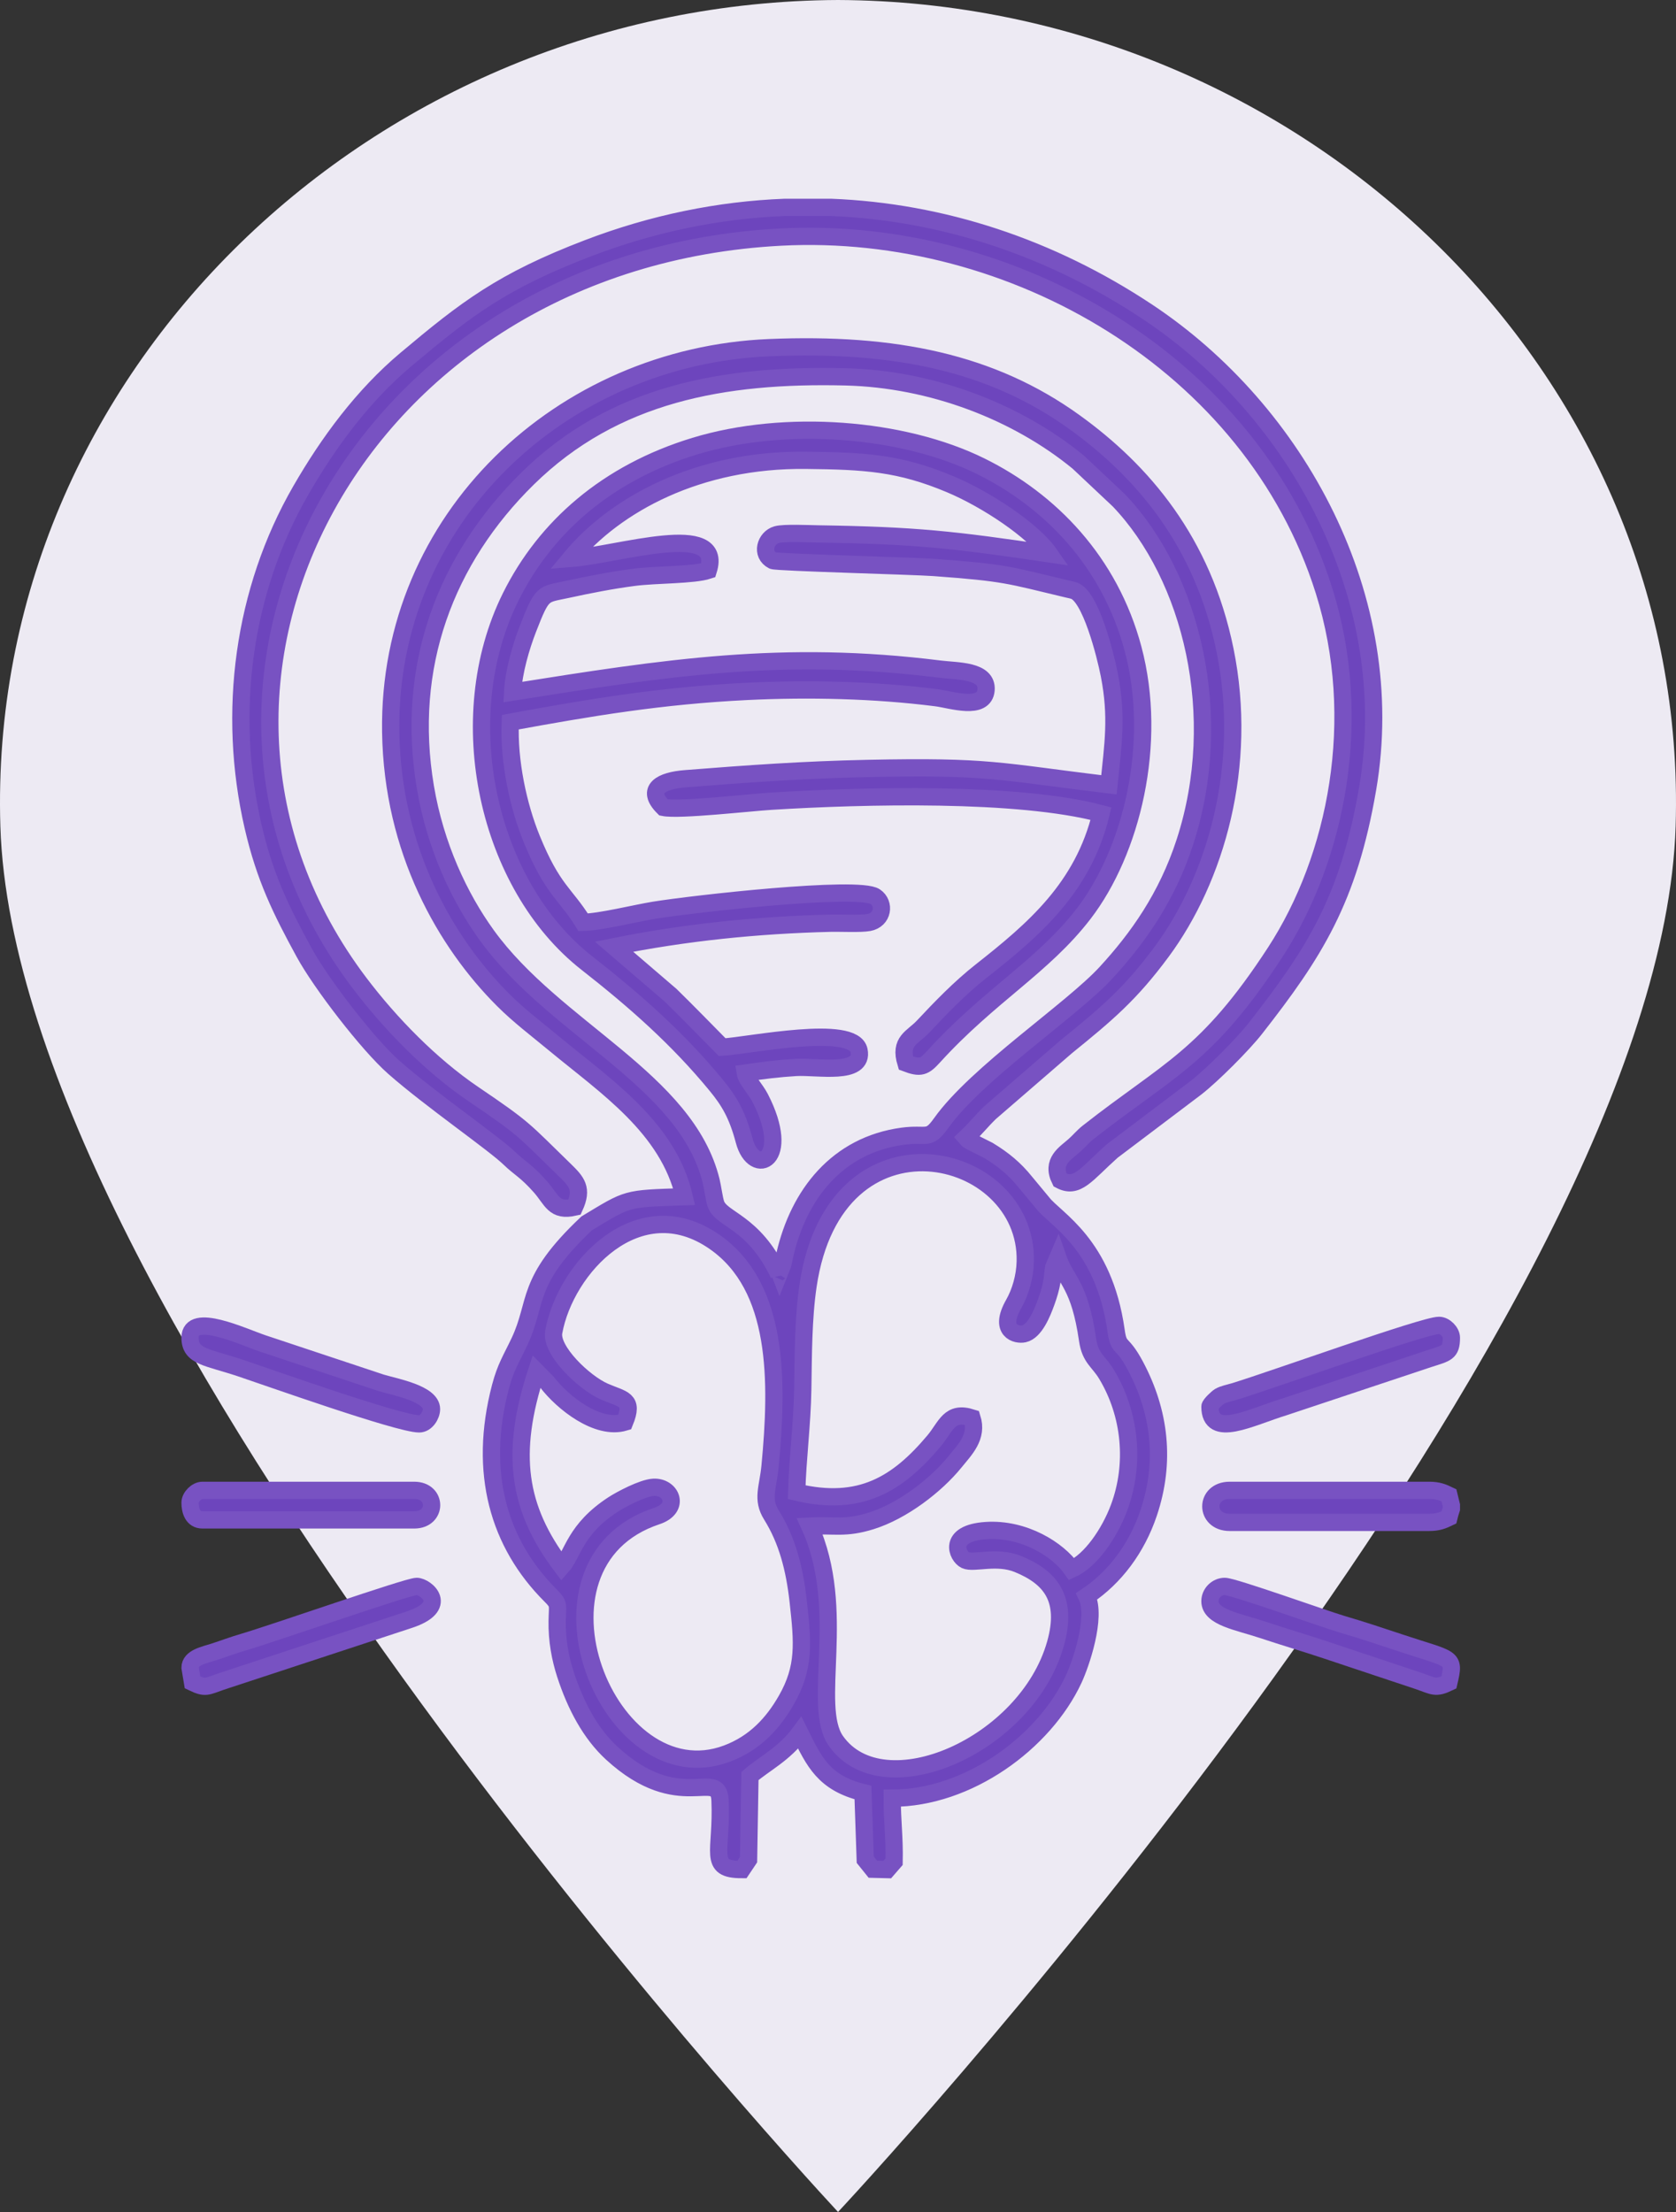 <svg width="97" height="128" viewBox="0 0 97 128" fill="none" xmlns="http://www.w3.org/2000/svg">
<rect x="0" y="0" width="97" height="128" fill="#333333" stroke="none"/>
<path d="M96.979 47.815C96.107 75.976 51.992 124.266 48.502 128C45.04 124.266 0.893 75.976 0.021 47.815C-0.789 21.472 21.704 0.116 48.502 0C75.296 0.116 97.789 21.501 96.979 47.815Z" fill="#EDEAF3"/>
<path fill-rule="evenodd" clip-rule="evenodd" d="M36.154 82.297C36.709 80.944 36.056 80.998 34.974 80.525C33.815 80.018 31.855 78.155 32.047 77.084C32.714 73.368 36.948 68.795 41.355 71.862C45.093 74.463 45.037 79.919 44.567 84.849C44.448 86.101 44.071 86.746 44.65 87.672C45.559 89.128 45.987 90.77 46.198 92.68C46.461 95.055 46.591 96.483 45.517 98.363C44.749 99.707 43.702 100.866 42.068 101.477C35.216 104.042 29.751 90.477 38.011 87.728C39.405 87.264 38.85 86.004 37.815 86.065C37.184 86.102 35.923 86.774 35.486 87.059C33.261 88.509 33.169 89.925 32.514 90.655C29.971 87.284 29.497 84.115 31.051 79.37L31.661 79.987C32.562 81.159 34.574 82.773 36.154 82.297ZM46.109 86.35C46.16 84.42 46.426 82.43 46.46 80.403C46.492 78.436 46.486 76.295 46.767 74.396C48.335 63.808 59.492 66.498 59.338 72.992C59.317 73.897 59.052 74.782 58.668 75.457C57.775 77.028 58.84 77.278 59.264 77.183C59.895 77.042 60.319 75.983 60.55 75.344C60.697 74.938 60.815 74.547 60.889 74.111C60.927 73.886 60.945 73.522 60.983 73.344L61.224 72.777C61.698 74.136 62.483 74.334 62.945 77.534C63.1 78.608 63.581 78.759 64.047 79.536C65.436 81.849 65.707 84.725 64.765 87.251C64.212 88.734 63.124 90.307 62.027 90.802C61.255 89.688 59.279 88.423 57.067 88.569C54.794 88.72 55.407 90.063 55.87 90.28C56.358 90.507 57.679 89.999 58.916 90.505C60.78 91.267 61.825 92.498 61.088 95.115C59.427 101.012 51.124 104.622 48.383 100.749C46.931 98.697 49.073 93.162 46.862 88.311C48.309 88.237 48.911 88.478 50.412 88.012C52.217 87.451 54.161 85.961 55.264 84.599C55.847 83.879 56.606 83.152 56.257 82.05C54.924 81.62 54.765 82.541 54.055 83.385C51.953 85.884 49.783 87.221 46.109 86.35L46.109 86.35ZM45.066 73.732C43.596 70.645 41.731 70.597 41.426 69.652C41.328 69.347 41.249 68.718 41.16 68.351C39.728 62.485 32.115 59.574 28.173 54.119C26.579 51.913 25.191 48.945 24.619 45.551C23.443 38.573 25.773 32.37 30.545 27.683C35.551 22.767 41.902 21.639 48.926 21.807C53.928 21.927 58.854 23.828 62.405 26.742L64.753 28.951C68.963 33.354 70.956 41.419 68.574 48.734C67.534 51.929 65.847 54.292 64.011 56.289C62.023 58.452 56.527 62.101 54.468 64.993C53.725 66.038 53.653 65.558 52.23 65.751C48.463 66.263 46.224 69.112 45.423 72.617C45.377 72.821 45.343 73.025 45.294 73.191L45.121 73.627C45.113 73.606 45.087 73.698 45.066 73.731V73.732ZM33.955 70.792C30.349 74.194 31.158 75.326 30.06 77.647C29.597 78.627 29.264 79.11 28.963 80.255C27.662 85.214 28.859 89.325 31.862 92.323C32.377 92.838 32.264 92.837 32.247 93.792C32.226 94.932 32.431 95.982 32.722 96.879C33.311 98.694 34.175 100.319 35.414 101.456C39.324 105.043 41.59 102.27 41.672 104.178C41.804 107.205 40.932 108.187 42.938 108.187C43.068 107.992 43.196 107.811 43.323 107.617L43.404 102.772C44.267 102.03 45.379 101.51 46.293 100.273C47.121 101.938 47.669 103.169 49.944 103.729L50.077 107.617L50.518 108.166L51.349 108.187L51.747 107.729C51.777 106.323 51.635 105.371 51.635 104.054C56.016 104.054 60.426 100.849 62.14 97.169C62.54 96.312 63.486 93.594 62.898 92.369C64.523 91.282 65.795 89.594 66.481 87.543C67.472 84.586 67.136 81.706 65.704 79.021C64.912 77.536 64.756 78.142 64.594 76.995C63.88 71.943 61.074 70.566 60.332 69.597L59.351 68.415C58.727 67.636 58.074 67.1 57.204 66.57L56.157 66.044C55.942 65.907 56.064 66.011 55.91 65.834C56.46 65.314 56.787 64.885 57.291 64.393L61.724 60.558C64.067 58.661 65.421 57.517 67.225 55.083C70.364 50.846 72.26 44.306 70.901 37.629C69.62 31.336 66.117 27.254 62.17 24.415C57.418 20.997 51.81 19.812 44.502 20.119C32.528 20.621 22.429 29.974 22.613 42.352C22.715 49.216 25.8 54.551 29.124 57.868C30.048 58.79 31.019 59.518 32.12 60.429C35.076 62.876 38.671 65.252 39.599 69.251C36.149 69.363 36.385 69.329 33.955 70.792H33.955Z" fill="#6D45BD" stroke="#7852C2"/>
<path fill-rule="evenodd" clip-rule="evenodd" d="M43.132 62.093C44.138 61.947 45.06 61.828 46.068 61.769C47.298 61.697 50.011 62.248 49.718 60.79C49.407 59.239 43.385 60.499 41.797 60.596C40.735 59.523 39.902 58.658 38.813 57.592L35.538 54.782C39.652 53.952 43.834 53.527 48.07 53.423C48.637 53.409 49.804 53.47 50.289 53.381C51.108 53.229 51.237 52.285 50.655 51.887C49.69 51.228 40.09 52.31 37.854 52.673C36.749 52.853 34.765 53.353 33.752 53.372C32.713 51.694 31.983 51.519 30.767 48.532C29.997 46.641 29.436 44.059 29.532 41.791C34.194 40.936 38.269 40.252 43.22 40.01C46.796 39.835 50.64 39.922 54.197 40.376C55.026 40.481 56.977 41.141 57.069 39.922C57.155 38.771 55.396 38.845 54.409 38.721C45.303 37.58 38.558 38.638 29.668 40.049C29.732 38.854 30.158 37.411 30.555 36.389C31.403 34.204 31.416 34.416 32.83 34.108C34.106 33.83 35.383 33.579 36.7 33.407C37.947 33.244 40.135 33.288 40.996 33.003C41.911 30.095 35.846 32.096 33.013 32.319C35.622 29.165 40.438 26.567 46.644 26.636C50.065 26.674 52.055 26.786 54.993 28.021C57.13 28.92 59.801 30.711 60.733 32.05C55.168 31.224 52.966 30.982 47.357 30.896C46.83 30.888 45.376 30.817 44.95 30.939C44.292 31.127 44.017 32.078 44.728 32.438C44.941 32.546 52.919 32.752 54.062 32.838C58.223 33.147 58.304 33.257 61.776 34.085C61.824 34.096 61.97 34.127 62.015 34.139C62.053 34.148 62.096 34.161 62.129 34.17C63.107 34.438 63.975 37.882 64.204 39.059C64.678 41.492 64.421 43.048 64.18 45.416C57.707 44.629 57.283 44.323 50.209 44.468C46.509 44.545 43.292 44.776 39.656 45.063C38.294 45.171 37.33 45.658 38.401 46.724C39.301 46.909 43.395 46.439 44.643 46.363C49.984 46.034 58.923 45.806 63.722 47.082C62.691 51.365 59.832 53.798 56.786 56.195C55.543 57.174 54.435 58.328 53.432 59.398C52.812 60.061 52.037 60.225 52.431 61.517C53.285 61.841 53.495 61.736 54.036 61.141C57.26 57.597 60.379 55.92 62.724 52.865C65.48 49.274 67.037 43.022 65.576 37.544C64.229 32.494 60.778 28.965 56.758 26.978C52.251 24.751 45.438 24.225 40.219 25.814C35.144 27.358 31.563 30.502 29.557 34.542C26.059 41.585 28.219 51.232 33.968 55.731C36.767 57.923 39.237 60.106 41.447 62.793C42.201 63.71 42.67 64.49 43.074 66.013C43.64 68.149 45.867 67.161 43.99 63.528C43.735 63.035 43.191 62.467 43.132 62.093V62.093Z" fill="#6D45BD" stroke="#7852C2"/>
<path fill-rule="evenodd" clip-rule="evenodd" d="M33.251 69.854C33.742 68.787 33.383 68.384 32.683 67.703C30.218 65.305 30.407 65.355 27.389 63.306C24.929 61.636 22.586 59.231 20.821 56.902C7.719 39.616 20.646 14.993 45.212 13.718C58.589 13.024 72.498 21.034 76.63 34.185C78.967 41.622 77.365 49.634 73.803 55.105C69.83 61.205 67.631 61.868 62.98 65.522C62.673 65.763 62.472 66.021 62.179 66.282C61.657 66.748 60.816 67.204 61.354 68.287C62.35 68.816 62.851 67.965 64.361 66.613L69.232 62.933C70.162 62.206 71.928 60.442 72.654 59.513C76.07 55.144 78.049 52.075 79.154 45.632C81.039 34.634 75.067 23.79 66.406 18.041C60.78 14.306 54.512 12.252 48.095 12H45.417C41.618 12.148 37.791 12.926 34.036 14.362C29.06 16.265 26.986 17.867 23.504 20.793C21.011 22.888 19.027 25.573 17.408 28.38C14.067 34.171 13.125 41.218 14.648 47.825C15.332 50.791 16.271 52.678 17.607 55.128C18.577 56.907 21.297 60.444 22.799 61.766C24.923 63.636 28.591 66.159 29.498 67.042C30.059 67.588 30.461 67.749 31.28 68.68C31.952 69.443 32.045 70.127 33.251 69.854H33.251Z" fill="#6D45BD" stroke="#7852C2"/>
<path fill-rule="evenodd" clip-rule="evenodd" d="M11 77.408C11 78.521 11.965 78.513 13.94 79.172C15.366 79.647 23.083 82.395 24.26 82.395C24.665 82.395 24.973 81.903 24.973 81.54C24.973 80.647 22.911 80.272 22.07 80.024L15.224 77.747C14.071 77.363 11 75.892 11 77.408L11 77.408Z" fill="#6D45BD" stroke="#7852C2"/>
<path fill-rule="evenodd" clip-rule="evenodd" d="M70.027 81.398C70.027 83.284 72.377 82.011 74.323 81.416L82.664 78.638C83.722 78.296 84 78.29 84 77.408C84 77.076 83.62 76.695 83.287 76.695C82.4 76.695 73.703 79.832 71.434 80.524C71.156 80.609 70.815 80.667 70.576 80.807C70.459 80.876 70.027 81.276 70.027 81.398Z" fill="#6D45BD" stroke="#7852C2"/>
<path fill-rule="evenodd" clip-rule="evenodd" d="M11 96.502L11.143 97.357C11.899 97.72 11.973 97.59 12.799 97.305L23.637 93.742C26.071 92.959 24.641 91.8 24.117 91.8C23.591 91.8 15.918 94.487 14.085 95.026C13.446 95.214 13.007 95.386 12.371 95.593C11.838 95.766 11 95.915 11 96.502L11 96.502Z" fill="#6D45BD" stroke="#7852C2"/>
<path fill-rule="evenodd" clip-rule="evenodd" d="M70.027 92.655C70.027 93.594 71.659 93.839 73.075 94.311C74.329 94.729 75.555 95.088 76.747 95.487L82.093 97.269C82.954 97.563 83.067 97.736 83.857 97.357C84.215 95.824 84.093 96.081 81.024 95.059C79.917 94.691 78.901 94.349 77.675 93.989C76.642 93.685 71.386 91.8 70.883 91.8C70.422 91.8 70.027 92.194 70.027 92.655V92.655Z" fill="#6D45BD" stroke="#7852C2"/>
<path fill-rule="evenodd" clip-rule="evenodd" d="M71.168 88.095H82.717C83.234 88.095 83.513 87.975 83.857 87.81C83.927 87.52 83.976 87.399 84 87.319V87.103C83.977 87.003 83.931 86.841 83.857 86.527C83.513 86.362 83.234 86.242 82.717 86.242H71.168C69.715 86.242 69.715 88.095 71.168 88.095Z" fill="#6D45BD" stroke="#7852C2"/>
<path fill-rule="evenodd" clip-rule="evenodd" d="M11 86.955C11 87.398 11.147 87.952 11.713 87.952H23.975C25.313 87.952 25.313 86.242 23.975 86.242H11.713C11.38 86.242 11 86.622 11 86.955Z" fill="#6D45BD" stroke="#7852C2"/>
</svg>
